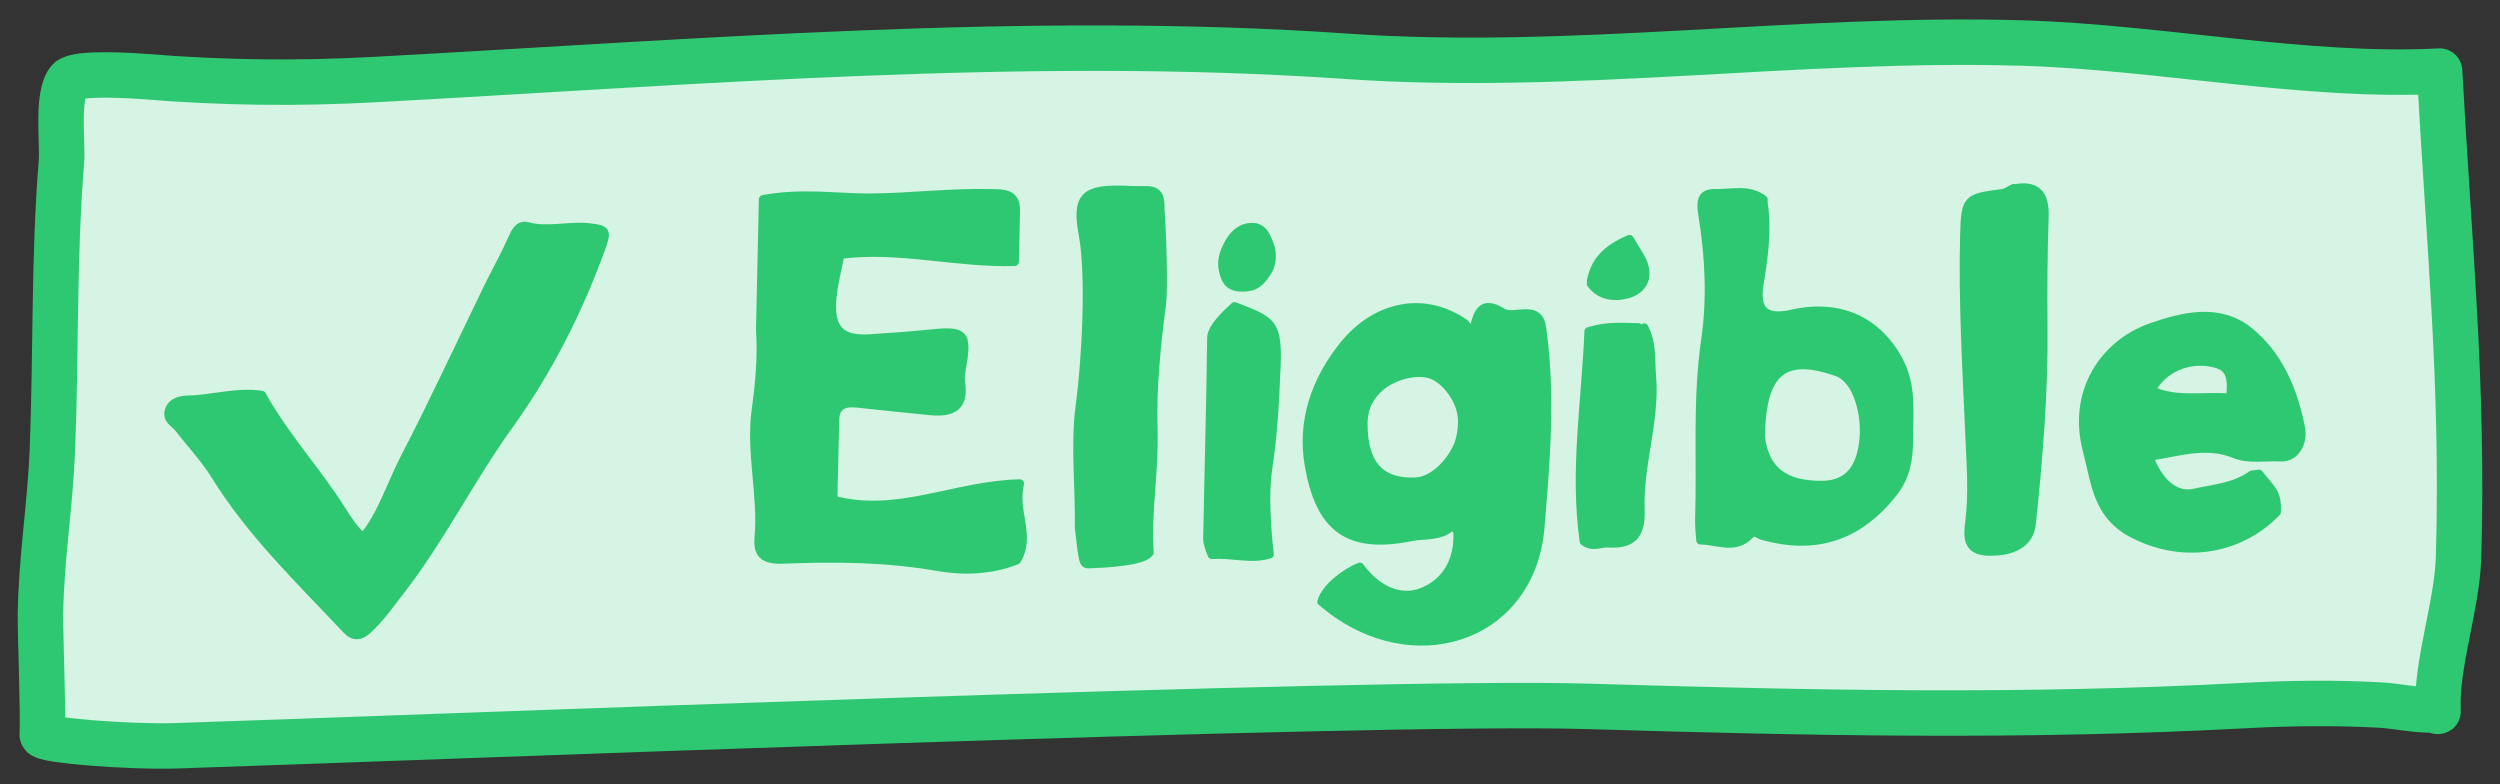 <?xml version="1.0" encoding="utf-8"?>
<!-- Generator: Adobe Illustrator 26.0.1, SVG Export Plug-In . SVG Version: 6.00 Build 0)  -->
<svg version="1.1" id="eligibile" xmlns="http://www.w3.org/2000/svg" xmlns:xlink="http://www.w3.org/1999/xlink" x="0px" y="0px"
	 viewBox="0 0 440 138" style="enable-background:new 0 0 440 138;" xml:space="preserve">
<rect x="0" y="0" width="440" height="138" fill="#333333" stroke="none"/>
<style type="text/css">
	.st0{fill:#D5F4E3;}
	.st1{fill:none;stroke:#2FC872;stroke-width:8;stroke-linecap:round;stroke-linejoin:round;stroke-miterlimit:10;}
	.st2{fill:#2FC872;stroke:#2FC872;stroke-width:1.5;stroke-linecap:round;stroke-linejoin:round;stroke-miterlimit:10;}
</style>
<path class="st0" d="M429.37,12.51c-23.29,1.25-49.39-4.24-73.56-4.94C316,6.42,276.75,12.67,236.84,9.9
	c-56.11-3.89-114.85,1.09-170.99,4.11c-13.53,0.73-26.79,0.58-40.29-0.53c-1.83-0.15-12.08-0.83-13.4,0.63
	c-2.25,2.51-1.08,11.18-1.34,14.3c-1.38,16.7-0.93,34.07-1.6,50.89c-0.39,9.56-1.96,19.09-2.1,28.7
	c-0.05,3.48,0.53,17.86,0.32,21.33c-0.06,0.99,15.56,2.19,23.51,1.93c44.81-1.46,210.23-8.08,248.44-6.94
	c39.12,1.17,76.24,1.98,115.66-0.14c7.94-0.43,15.82-0.52,23.72-0.1c3.15,0.17,6.71,1.02,9.79,0.86c0.2-0.01,0.56,0.42,0.55,0.22
	c-0.44-8.14,3.35-18.46,3.6-27.16C433.59,67.54,431,42.98,429.37,12.51"/>
<path class="st1" d="M429.37,12.51c-23.29,1.25-49.39-4.24-73.56-4.94C316,6.42,276.75,12.67,236.84,9.9
	c-56.11-3.89-114.85,1.09-170.99,4.11c-13.53,0.73-26.79,0.58-40.29-0.53c-1.83-0.15-12.08-0.83-13.4,0.63
	c-2.25,2.51-1.08,11.18-1.34,14.3c-1.38,16.7-0.93,34.07-1.6,50.89c-0.39,9.56-1.96,19.09-2.1,28.7
	c-0.05,3.48,0.53,17.86,0.32,21.33c-0.06,0.99,15.56,2.19,23.51,1.93c44.81-1.46,210.23-8.08,248.44-6.94
	c39.12,1.17,76.24,1.98,115.66-0.14c7.94-0.43,15.82-0.52,23.72-0.1c3.15,0.17,6.71,1.02,9.79,0.86c0.2-0.01,0.56,0.42,0.55,0.22
	c-0.44-8.14,3.35-18.46,3.6-27.16C433.59,67.54,431,42.98,429.37,12.51"/>
<path class="st2" d="M392.54,70.04c-4.3-0.46-9.74,0.75-13.92-1.37l0,0c2.02-3.86,6.67-5.84,11.11-4.75
	C392.26,64.54,393,65.98,392.54,70.04L392.54,70.04z M404.93,75.28c-1.28-6.62-3.98-12.91-9.2-17.05
	c-5.16-4.1-11.53-2.61-17.35-0.53c-7.78,2.78-13.87,11.05-11.02,21.73c1.43,5.36,1.68,11.01,7.64,14.28
	c8.5,4.65,18.73,3.56,25.68-3.57c0.16-3.6-0.93-3.89-3.11-6.74l-1.28,0.18c-3,2.19-6.68,2.4-10.1,3.18
	c-3.33,0.76-6.32-1.87-7.96-6.42c5.09-0.7,9.95-2.54,15.17-0.4c2.45,1,5.33,0.37,7.97,0.53C403.89,80.62,405.46,77.99,404.93,75.28
	L404.93,75.28z"/>
<path class="st2" d="M354.42,33.11c-0.67,0.32-1.32,0.84-2.03,0.92c-6.27,0.77-6.49,0.98-6.66,7.38
	c-0.31,11.87,0.42,23.7,0.93,35.55c0.21,4.9,0.61,9.99-0.04,14.99c-0.32,2.49-0.45,5.03,3.35,5.11c4.4,0.1,7.24-1.51,7.59-4.87
	c1.22-11.62,2.19-23.22,2.05-34.97c-0.07-6.29-0.01-12.66,0.2-18.99c0.11-3.43-0.84-5.73-4.9-5.11"/>
<path class="st2" d="M320.73,85.37c-6.63,0.07-10.05-2.54-10.82-8.25c0,0,0-1.81,0.05-2.5c0.64-9.55,4.47-12.22,13.22-9.2
	c3.99,1.37,5.19,7.91,4.85,11.71C327.64,81.47,326.03,85.31,320.73,85.37L320.73,85.37z M335.95,77.21c0-4.6,0.6-9.17-1.68-13.57
	c-3.71-7.14-10.47-10.3-18.86-8.4c-4.56,1.03-6.52-0.4-5.78-5.12c0.77-4.85,1.48-9.62,0.72-14.5l0.01-0.5
	c-2.6-1.99-5.65-1.03-8.48-1.1c-2.5-0.07-2.6,1.46-2.21,3.88c1.18,7.27,1.54,14.73,0.48,21.98c-1.53,10.51-0.72,21.01-1.06,31.5
	c-0.04,1.17,0.11,2.35,0.19,3.7c3.11,0.05,6.16,1.77,8.72-1.01c0.78-0.84,1.5-0.01,1.99,0.14c9.49,2.77,17.13,0.26,23.24-7.53
	C335.5,83.8,335.95,80.67,335.95,77.21L335.95,77.21z"/>
<path class="st2" d="M288.35,57.63c-2.67-0.03-5.36-0.36-8.75,0.7c-0.46,12.09-2.6,24.52-0.83,36.95c1.54,1.17,2.92,0.24,4.23,0.33
	c4.48,0.31,5.87-1.67,5.71-5.96c-0.29-7.87,2.67-15.5,2.01-23.46c-0.24-2.9,0.08-5.84-1.36-8.53"/>
<path class="st2" d="M280.02,49.94c1.24,1.68,2.99,2.27,4.95,2.09c4.22-0.38,5.76-3.34,3.66-6.9c-0.68-1.14-1.38-2.27-1.84-3.04
	c-4.19,1.77-6.12,4.03-6.75,7.35"/>
<path class="st2" d="M271.38,57.74c-0.27-1.94-1.17-2.62-2.98-2.57c-1.33,0.03-2.97,0.44-3.95-0.17c-3.86-2.41-4.39,0.33-5.12,2.97
	l-0.07,0.88l-1.42-1.89c-6.99-4.92-15.64-3.44-21.55,4.05c-4.78,6.06-7.24,13.14-5.92,20.82c1.9,11.01,6.84,14.94,18.06,12.65
	c2.1-0.43,5.28,0.04,7.16-1.96l0.94,0.89c0.32,5.71-2.41,9.37-6.39,10.85c-3.83,1.43-7.92-0.52-10.81-4.49
	c-2.33,0.9-6.02,3.56-6.73,6.12c0.92,0.72,1.72,1.42,2.6,2.03c15.1,10.53,34.32,3.73,35.89-15.18
	C272.06,81.07,273.04,69.43,271.38,57.74z M256.73,78.11c-1.42,3.52-4.6,6.52-7.52,6.67c-6.17,0.31-9.27-2.95-9.27-10.21
	s7.95-9.82,11.7-8.74c2.5,0.72,4.92,3.88,5.53,6.63S256.73,78.11,256.73,78.11z"/>
<path class="st2" d="M217.28,53.92c6.45,2.52,7.7,2.67,7.35,10.77c-0.26,6-0.55,12.04-1.49,17.96c-0.62,3.96-0.22,10.75,0.3,14.9
	c-3.32,1.02-6.68-0.19-10.14,0.1c0,0-0.8-1.87-0.79-2.72c0.21-11.83,0.56-23.66,0.7-35.49C213.25,57.53,216.11,55.02,217.28,53.92z"
	/>
<path class="st2" d="M223.65,43.67c-0.62-1.69-1.16-3.69-3.27-3.69c-2.63,0-3.93,2.22-4.71,4.04c-0.71,1.68-0.64,2.93-0.15,4.47
	c0.65,2.06,2.32,2.22,3.97,2.04c1.6-0.18,2.59-1.09,3.67-2.9C223.74,46.63,223.98,45.28,223.65,43.67z"/>
<path class="st2" d="M204.2,36.6c0.01-1.43-0.03-3.14-2.43-3.09c-1.5,0.03-3-0.06-4.5-0.09c-6.48-0.15-7.86,1.43-6.67,7.85
	c1.38,7.38,0.5,22.62-0.52,30.02c-0.95,6.89-0.04,14.49-0.17,21.48c0,0.17-0.02-0.19,0,0c0.72,6.42,0.73,6.56,1.87,6.51
	c2.69-0.11,9.51-0.43,10.53-2.05c-0.53-6.71,0.9-14.12,0.67-21.69c-0.22-7.3,0.54-14.68,1.48-21.95
	C204.86,50.5,204.47,40.26,204.2,36.6z"/>
<path class="st2" d="M133.8,58.14c0.33,4.51-0.12,9.47-0.75,13.99c-1.04,7.49,1.16,14.97,0.5,22.52c-0.23,2.7,0.65,3.96,4.36,3.81
	c8.98-0.36,18.01-0.3,26.98,1.27c4.6,0.8,9.45,0.7,14.06-1.14c2.62-4.31-0.7-8.59,0.53-13.48c-11.39,0.23-21.55,5.92-32.85,2.86
	c0.11-4.69,0.2-9.36,0.32-14.04c0.07-2.75,1.78-3.18,4.07-2.92c4.15,0.47,8.32,0.86,12.47,1.29c3.62,0.38,6.3-0.29,5.63-4.88
	c-0.09-0.65-0.07-1.35,0.04-1.99c1.22-6.89,0.8-7.35-5.87-6.65c-3.33,0.35-6.68,0.55-10.02,0.79c-5.33,0.37-7.29-1.61-6.8-7.15
	c0.23-2.53,0.91-5.01,1.4-7.59c10.26-1.38,20.2,1.54,30.71,1.24c0.07-3.25,0.14-6.09,0.2-8.93c0.07-3.24-2.21-3.06-4.43-3.11
	c-7.18-0.19-14.32,0.76-21.52,0.77c-5.83,0-11.68-0.98-18.52,0.28L133.8,58.14z"/>
<path class="st2" d="M63.93,94.59c3.37-4.14,4.85-9.28,7.26-13.92c5.17-9.98,9.89-20.19,14.81-30.3c1.38-2.82,2.94-5.56,4.2-8.43
	c0.58-1.31,1.19-2.48,2.67-2.09c3.59,0.95,7.16-0.2,10.73,0.18c3.17,0.34,3.31,0.59,2.15,3.77c-4.04,11.07-9.3,21.47-16.2,31.07
	c-6.79,9.43-11.97,19.93-19.12,29.15c-1.83,2.37-3.55,4.81-5.76,6.84c-1.2,1.11-2.42,1.3-3.69-0.06
	c-8.13-8.67-16.75-16.89-23.08-27.11c-1.83-2.96-4.27-5.54-6.41-8.31c-0.71-0.92-2.14-1.48-1.77-2.99c0.43-1.73,2.25-2.01,3.36-2.03
	c4.34-0.08,8.58-1.52,13.01-0.82c3.91,7.12,9.55,13.19,13.96,20.12C61.38,91.76,62.32,93.28,63.93,94.59"/>
</svg>
